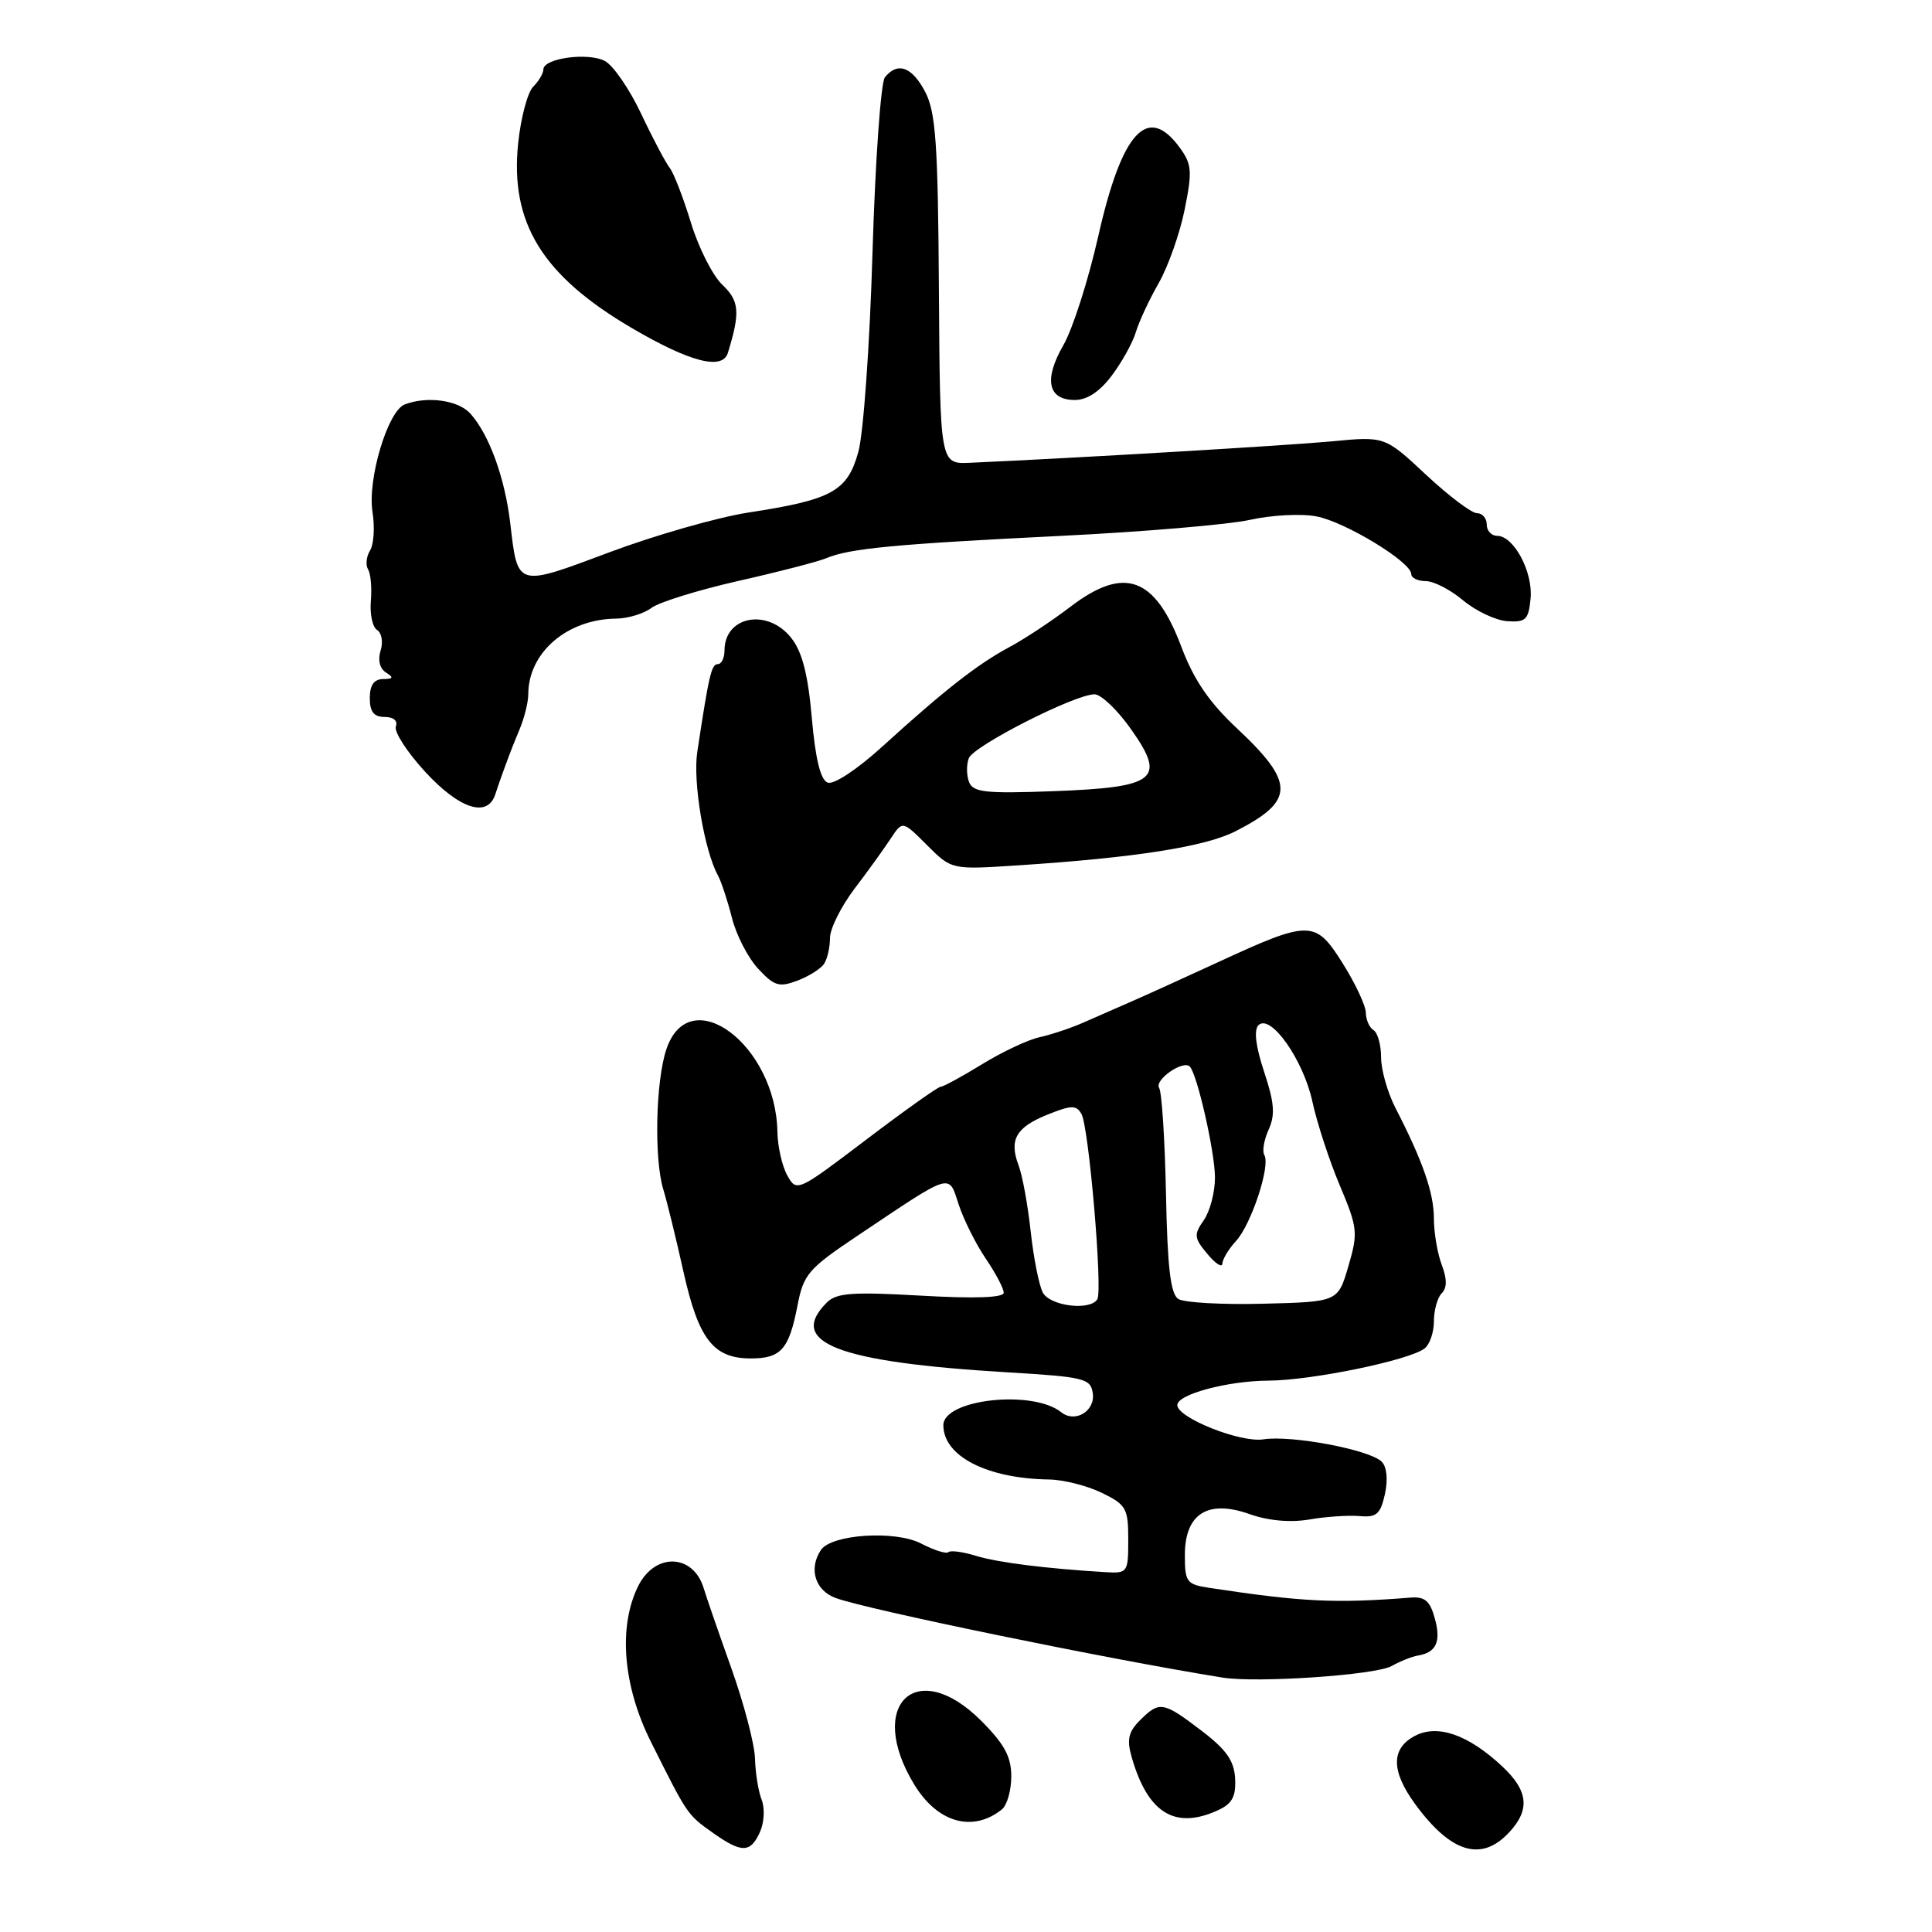 <?xml version="1.0" encoding="UTF-8" standalone="no"?>
<!DOCTYPE svg PUBLIC "-//W3C//DTD SVG 1.1//EN" "http://www.w3.org/Graphics/SVG/1.1/DTD/svg11.dtd" >
<svg xmlns="http://www.w3.org/2000/svg" xmlns:xlink="http://www.w3.org/1999/xlink" version="1.1" viewBox="0 0 256 256">
 <g >
 <path fill="currentColor"
d=" M 100.70 242.75 C 101.26 241.51 101.36 239.60 100.93 238.50 C 100.49 237.40 100.09 234.93 100.04 233.00 C 99.98 231.07 98.56 225.68 96.89 221.00 C 95.22 216.32 93.59 211.60 93.26 210.50 C 91.90 205.88 86.81 205.67 84.57 210.15 C 81.90 215.52 82.53 223.37 86.25 230.80 C 91.09 240.48 91.07 240.45 94.39 242.81 C 98.28 245.57 99.43 245.56 100.70 242.75 Z  M 199.96 242.81 C 202.78 239.79 202.51 237.28 199.04 234.04 C 194.53 229.83 190.46 228.42 187.45 230.03 C 184.30 231.71 184.32 234.68 187.52 239.06 C 192.26 245.53 196.29 246.75 199.96 242.81 Z  M 132.75 239.76 C 133.44 239.21 134.00 237.24 134.00 235.38 C 134.00 232.77 133.09 231.09 130.00 228.00 C 121.45 219.45 114.71 225.87 121.13 236.44 C 124.21 241.52 128.88 242.85 132.75 239.76 Z  M 161.36 239.88 C 163.26 239.02 163.78 238.07 163.66 235.68 C 163.54 233.31 162.50 231.83 159.17 229.30 C 154.12 225.45 153.63 225.37 151.05 227.95 C 149.52 229.48 149.29 230.51 149.95 232.82 C 152.08 240.25 155.68 242.47 161.36 239.88 Z  M 184.37 220.77 C 185.54 220.12 187.12 219.49 187.88 219.37 C 190.31 218.97 190.97 217.53 190.13 214.48 C 189.49 212.13 188.81 211.54 186.91 211.69 C 176.96 212.48 172.56 212.27 160.25 210.40 C 157.23 209.94 157.00 209.63 157.00 206.07 C 157.00 200.59 160.02 198.66 165.55 200.62 C 168.06 201.51 170.96 201.77 173.50 201.34 C 175.70 200.96 178.70 200.76 180.16 200.89 C 182.40 201.09 182.92 200.64 183.51 197.97 C 183.93 196.04 183.76 194.36 183.08 193.68 C 181.49 192.09 171.12 190.14 167.41 190.72 C 164.37 191.20 156.00 187.87 156.00 186.18 C 156.00 184.75 162.66 182.97 168.11 182.94 C 173.79 182.91 186.63 180.27 188.75 178.69 C 189.44 178.17 190.00 176.55 190.00 175.08 C 190.00 173.60 190.47 171.93 191.04 171.36 C 191.75 170.65 191.75 169.48 191.04 167.60 C 190.47 166.10 190.00 163.34 190.00 161.47 C 190.00 158.08 188.53 153.84 184.90 146.80 C 183.86 144.77 183.00 141.76 183.00 140.11 C 183.00 138.46 182.55 136.84 182.00 136.50 C 181.45 136.16 180.99 135.12 180.98 134.19 C 180.97 133.26 179.59 130.31 177.91 127.64 C 174.29 121.88 173.58 121.87 161.32 127.53 C 157.02 129.51 151.93 131.83 150.00 132.67 C 148.07 133.51 145.15 134.79 143.50 135.52 C 141.85 136.24 139.25 137.11 137.72 137.44 C 136.20 137.78 132.77 139.39 130.11 141.03 C 127.45 142.66 124.99 144.00 124.64 144.00 C 124.30 144.00 119.86 147.15 114.79 151.00 C 105.67 157.92 105.56 157.98 104.32 155.75 C 103.63 154.51 103.05 151.93 103.01 150.00 C 102.82 138.46 91.40 129.92 88.31 139.00 C 86.88 143.18 86.65 153.55 87.89 157.60 C 88.38 159.20 89.58 164.10 90.56 168.50 C 92.56 177.47 94.52 180.00 99.49 180.00 C 103.49 180.00 104.55 178.79 105.67 173.00 C 106.46 168.87 107.10 168.12 113.48 163.84 C 126.37 155.20 125.65 155.42 127.04 159.63 C 127.70 161.63 129.31 164.85 130.62 166.78 C 131.93 168.70 133.00 170.74 133.00 171.29 C 133.00 171.95 129.19 172.09 122.05 171.68 C 112.91 171.16 110.83 171.31 109.55 172.60 C 104.24 177.90 110.99 180.50 133.50 181.84 C 143.71 182.45 144.52 182.65 144.80 184.62 C 145.14 186.98 142.44 188.60 140.62 187.13 C 136.84 184.10 125.00 185.40 125.00 188.85 C 125.00 192.95 130.78 195.92 139.00 196.04 C 140.93 196.07 144.07 196.87 146.00 197.81 C 149.23 199.38 149.50 199.87 149.50 204.01 C 149.50 208.37 149.41 208.49 146.50 208.32 C 138.55 207.84 132.21 207.04 129.33 206.16 C 127.58 205.62 125.93 205.40 125.67 205.67 C 125.40 205.93 123.77 205.42 122.04 204.52 C 118.60 202.74 110.15 203.30 108.77 205.39 C 107.12 207.88 108.01 210.76 110.75 211.75 C 115.14 213.33 146.88 219.86 162.00 222.29 C 166.58 223.02 182.21 221.96 184.37 220.77 Z  M 109.21 127.69 C 109.63 127.03 109.98 125.49 109.98 124.26 C 109.99 123.03 111.46 120.09 113.25 117.73 C 115.04 115.38 117.19 112.39 118.04 111.09 C 119.59 108.74 119.59 108.74 122.84 111.99 C 126.09 115.24 126.09 115.24 134.79 114.67 C 150.36 113.66 159.69 112.20 163.70 110.15 C 171.61 106.12 171.64 103.75 163.87 96.48 C 160.22 93.06 158.19 90.08 156.55 85.74 C 153.05 76.42 148.99 74.94 141.85 80.39 C 139.41 82.25 135.79 84.65 133.79 85.72 C 129.55 87.99 125.15 91.43 116.97 98.87 C 113.58 101.96 110.47 104.01 109.67 103.70 C 108.72 103.34 108.05 100.58 107.57 95.14 C 107.07 89.39 106.30 86.38 104.86 84.55 C 101.72 80.55 96.00 81.62 96.00 86.20 C 96.00 87.19 95.60 88.00 95.11 88.00 C 94.27 88.00 93.94 89.41 92.39 99.66 C 91.79 103.60 93.32 112.70 95.13 116.00 C 95.58 116.83 96.41 119.35 96.98 121.60 C 97.54 123.86 99.10 126.89 100.45 128.35 C 102.59 130.66 103.24 130.86 105.68 129.93 C 107.21 129.35 108.80 128.34 109.21 127.69 Z  M 65.63 105.25 C 65.94 104.29 66.45 102.83 66.76 102.00 C 67.07 101.17 67.40 100.28 67.50 100.00 C 67.59 99.72 68.19 98.23 68.83 96.68 C 69.48 95.14 70.00 93.03 70.00 92.00 C 70.00 86.47 75.14 82.04 81.65 81.97 C 83.22 81.95 85.32 81.31 86.32 80.55 C 87.33 79.79 92.50 78.19 97.82 76.98 C 103.15 75.78 108.40 74.42 109.50 73.96 C 112.54 72.67 118.66 72.09 140.50 71.01 C 151.50 70.47 162.81 69.51 165.64 68.88 C 168.46 68.25 172.41 68.04 174.41 68.42 C 178.22 69.13 187.00 74.47 187.00 76.07 C 187.00 76.58 187.87 77.00 188.92 77.00 C 189.98 77.00 192.21 78.15 193.88 79.56 C 195.56 80.96 198.18 82.20 199.71 82.31 C 202.17 82.48 202.54 82.12 202.81 79.31 C 203.15 75.80 200.59 71.00 198.38 71.00 C 197.62 71.00 197.00 70.33 197.00 69.50 C 197.00 68.67 196.42 68.00 195.71 68.00 C 194.99 68.00 191.96 65.71 188.96 62.91 C 183.50 57.81 183.50 57.81 176.50 58.48 C 170.62 59.03 142.70 60.69 128.53 61.32 C 124.56 61.50 124.56 61.50 124.41 38.46 C 124.29 19.15 124.00 14.89 122.61 12.21 C 120.87 8.85 118.93 8.14 117.25 10.25 C 116.71 10.94 115.97 21.40 115.61 33.50 C 115.25 45.66 114.41 57.47 113.73 59.90 C 112.28 65.10 110.24 66.22 99.13 67.92 C 95.08 68.55 86.82 70.91 80.78 73.17 C 68.39 77.81 68.61 77.88 67.61 69.32 C 66.90 63.30 64.80 57.54 62.31 54.79 C 60.71 53.02 56.60 52.45 53.63 53.59 C 51.38 54.45 48.67 63.50 49.36 67.85 C 49.68 69.86 49.53 72.15 49.03 72.95 C 48.54 73.75 48.42 74.87 48.77 75.44 C 49.12 76.01 49.29 77.89 49.14 79.63 C 48.99 81.37 49.36 83.11 49.97 83.48 C 50.58 83.86 50.79 85.09 50.43 86.21 C 50.04 87.45 50.32 88.59 51.14 89.11 C 52.20 89.78 52.11 89.97 50.75 89.98 C 49.55 90.00 49.00 90.79 49.00 92.50 C 49.00 94.32 49.54 95.00 50.97 95.00 C 52.14 95.00 52.74 95.51 52.45 96.26 C 52.19 96.95 53.93 99.65 56.33 102.26 C 60.88 107.21 64.61 108.41 65.63 105.25 Z  M 147.33 49.75 C 148.67 47.96 150.10 45.38 150.51 44.00 C 150.92 42.62 152.28 39.70 153.54 37.50 C 154.79 35.30 156.34 30.92 156.97 27.78 C 158.00 22.69 157.93 21.77 156.32 19.56 C 152.06 13.72 148.66 17.42 145.52 31.32 C 144.21 37.12 142.13 43.62 140.89 45.76 C 138.28 50.30 138.85 53.00 142.42 53.00 C 144.05 53.00 145.73 51.89 147.33 49.75 Z  M 96.45 46.75 C 98.10 41.39 97.98 39.88 95.71 37.73 C 94.42 36.50 92.55 32.80 91.55 29.50 C 90.54 26.20 89.28 22.94 88.75 22.26 C 88.21 21.57 86.50 18.35 84.96 15.08 C 83.42 11.82 81.26 8.67 80.16 8.09 C 77.95 6.90 72.00 7.71 72.00 9.20 C 72.00 9.72 71.39 10.75 70.65 11.49 C 69.91 12.23 69.01 15.60 68.66 18.98 C 67.56 29.55 71.86 36.53 83.79 43.51 C 91.47 48.00 95.73 49.09 96.45 46.75 Z  M 138.17 171.25 C 137.67 170.29 136.95 166.65 136.57 163.16 C 136.19 159.67 135.47 155.73 134.97 154.42 C 133.68 151.02 134.62 149.37 138.83 147.68 C 141.97 146.42 142.62 146.41 143.30 147.61 C 144.28 149.32 146.13 170.98 145.40 172.16 C 144.43 173.73 139.10 173.06 138.17 171.25 Z  M 156.13 172.12 C 155.10 171.46 154.69 167.92 154.50 158.21 C 154.35 151.05 153.95 144.72 153.59 144.15 C 152.94 143.09 156.76 140.43 157.65 141.32 C 158.63 142.30 160.98 152.63 160.99 156.03 C 160.99 157.97 160.33 160.51 159.51 161.68 C 158.17 163.60 158.21 164.03 159.98 166.15 C 161.05 167.44 161.95 168.02 161.97 167.44 C 161.99 166.85 162.80 165.50 163.78 164.44 C 165.80 162.24 168.38 154.42 167.53 153.05 C 167.23 152.56 167.48 151.04 168.10 149.68 C 168.99 147.73 168.86 146.11 167.50 142.01 C 166.39 138.66 166.12 136.48 166.75 135.85 C 168.35 134.25 172.71 140.44 173.90 145.98 C 174.50 148.75 176.12 153.73 177.51 157.03 C 179.90 162.70 179.97 163.33 178.67 167.77 C 177.29 172.50 177.29 172.50 167.40 172.75 C 161.95 172.89 156.88 172.61 156.13 172.12 Z  M 128.40 103.61 C 128.06 102.73 128.05 101.31 128.37 100.47 C 129.01 98.82 142.42 92.00 145.03 92.00 C 145.90 92.00 148.09 94.09 149.88 96.64 C 154.57 103.28 153.24 104.33 139.50 104.84 C 130.55 105.17 128.93 104.99 128.40 103.61 Z "/>
</g>
</svg>